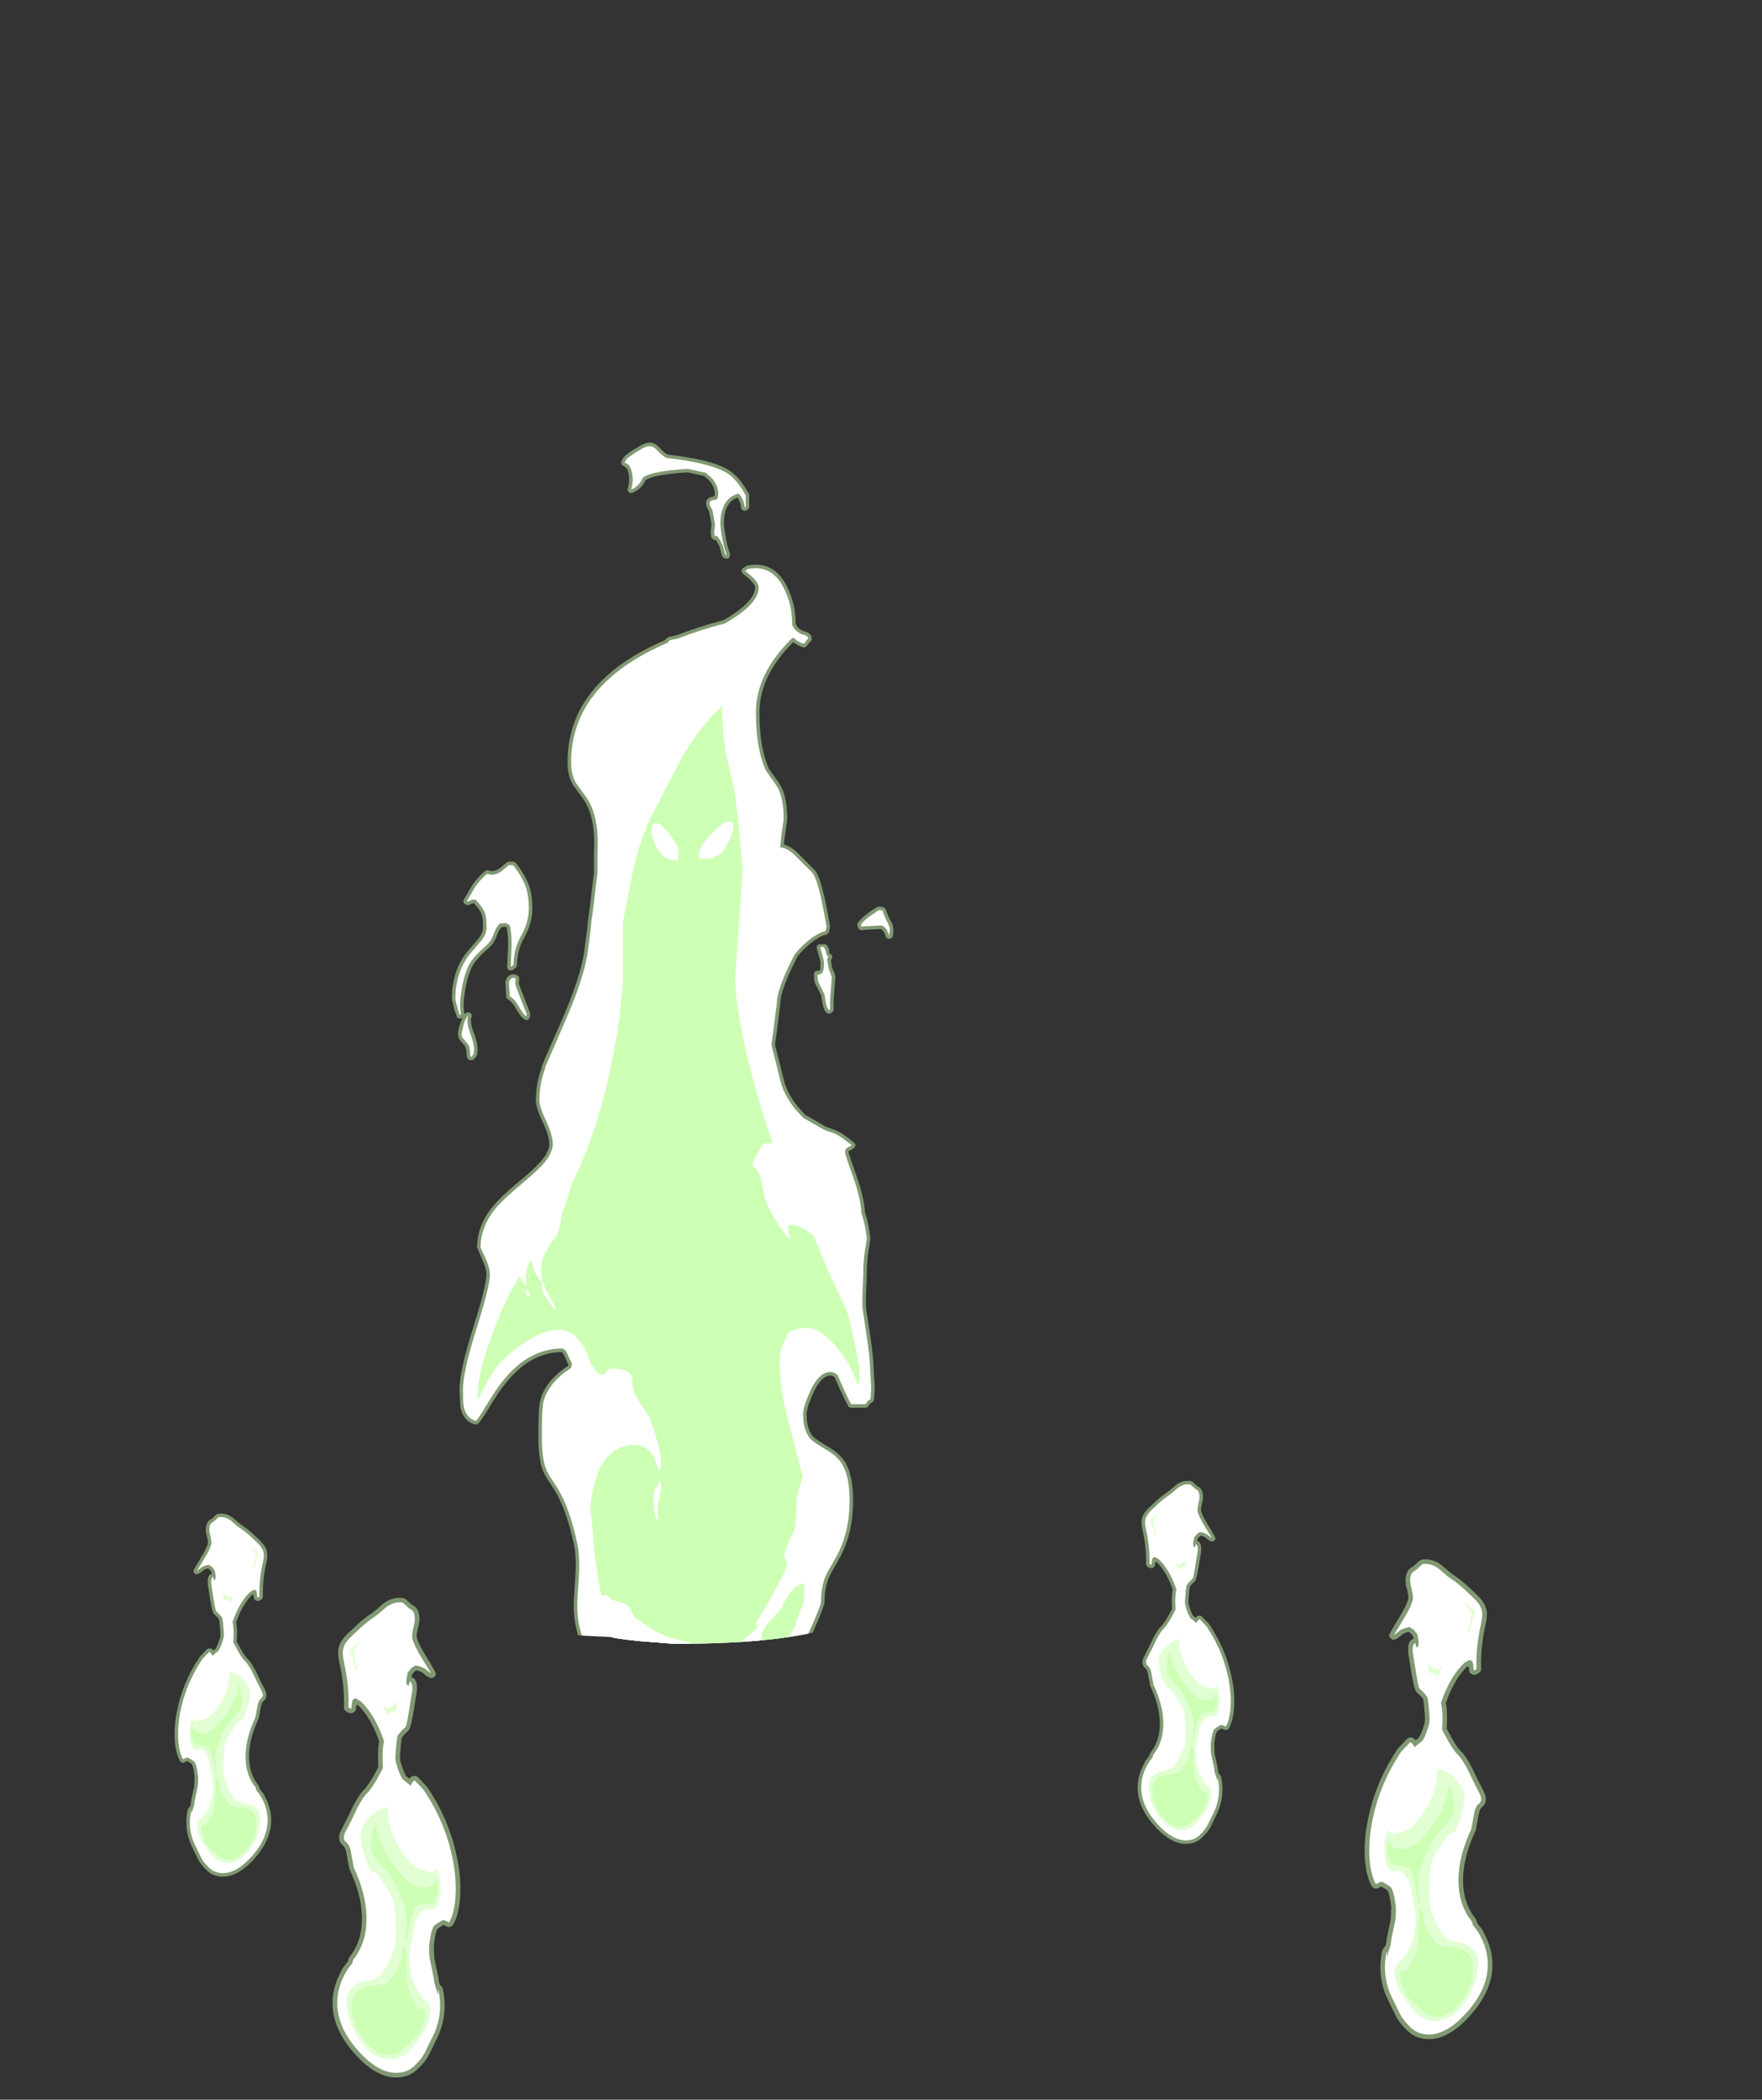 <?xml version="1.0" encoding="UTF-8" standalone="no"?>
<svg xmlns:ffdec="https://www.free-decompiler.com/flash" xmlns:xlink="http://www.w3.org/1999/xlink" ffdec:objectType="frame" height="596.25px" width="500.45px" xmlns="http://www.w3.org/2000/svg">
  <rect width="100%" height="100%" fill="#333333" stroke="none"/>
  <g transform="matrix(1.0, 0.0, 0.0, 1.0, 138.0, 641.7)">
    <clipPath id="clipPath0" transform="matrix(1.0, 0.0, 0.0, 1.0, 0.0, 0.0)">
      <path d="M177.5 -586.55 L176.6 -586.35 176.75 -586.6 177.5 -586.55 M214.3 -551.6 L214.35 -551.3 214.25 -551.3 214.3 -551.6 M248.15 -550.85 L248.15 -550.8 248.05 -551.0 248.15 -550.85" fill="#373f4d" fill-rule="evenodd" stroke="none"/>
      <path d="M252.95 -641.35 Q253.7 -640.95 255.15 -640.65 L274.1 -640.2 274.05 -488.85 Q273.05 -443.55 272.15 -377.6 L272.15 -355.45 Q270.75 -369.35 270.1 -383.2 L270.1 -395.95 Q268.95 -403.75 268.1 -411.45 L266.1 -418.05 Q261.6 -434.05 259.2 -450.2 L257.4 -464.45 255.25 -475.25 Q252.4 -490.8 252.4 -494.45 252.4 -496.5 255.15 -505.85 256.65 -508.2 257.65 -510.95 L258.55 -513.95 260.55 -517.9 Q246.3 -522.6 232.6 -520.1 222.55 -518.3 217.8 -514.4 L214.65 -513.1 210.75 -509.85 210.55 -510.6 Q204.95 -526.2 204.95 -534.2 L205.0 -540.05 204.6 -541.65 204.7 -543.3 Q204.4 -545.8 204.4 -547.75 204.4 -552.25 204.7 -553.7 L204.95 -554.75 204.95 -555.15 Q205.35 -559.95 208.7 -567.95 L211.65 -574.85 212.45 -575.8 212.65 -576.55 207.55 -578.25 191.3 -577.05 182.45 -573.75 Q167.45 -570.65 156.55 -565.05 144.1 -558.6 133.5 -546.1 127.55 -542.35 127.55 -541.55 127.55 -540.95 128.5 -535.2 L129.4 -532.7 Q131.95 -525.2 132.95 -519.1 L133.75 -514.8 Q137.4 -504.85 137.4 -495.1 137.65 -487.5 136.8 -480.1 L136.6 -479.15 137.25 -461.0 136.9 -448.7 136.8 -447.7 136.8 -447.55 136.45 -443.75 Q137.1 -442.85 137.1 -441.05 137.1 -439.6 136.45 -439.05 135.25 -437.95 131.7 -437.65 L123.65 -431.35 118.6 -427.5 117.0 -425.1 Q117.45 -424.3 121.25 -422.85 125.35 -421.35 126.2 -420.4 127.75 -418.75 128.95 -415.5 L125.8 -413.65 Q122.75 -411.95 122.55 -408.65 122.35 -404.85 121.25 -399.6 L119.9 -393.65 119.25 -392.7 117.95 -391.15 117.45 -390.6 117.0 -390.2 117.15 -375.2 116.6 -359.05 116.6 -346.1 Q116.85 -339.8 118.0 -326.5 L119.3 -318.4 118.95 -316.5 119.35 -303.0 119.55 -285.65 Q119.55 -246.65 118.4 -232.3 117.45 -219.6 115.55 -210.25 L115.55 -208.8 Q115.55 -202.65 114.25 -197.45 112.9 -191.7 110.3 -189.6 110.2 -184.35 101.65 -180.75 87.65 -174.9 53.55 -174.9 L43.95 -175.65 Q36.1 -176.45 35.95 -176.8 L34.8 -176.9 Q18.05 -177.5 14.15 -179.25 L12.45 -180.2 11.65 -180.45 Q9.05 -181.15 7.4 -182.0 L3.9 -182.6 3.1 -183.05 Q2.8 -183.25 2.75 -184.1 L2.4 -184.15 0.15 -187.6 -1.45 -190.0 -1.75 -190.9 -2.55 -191.8 -3.0 -192.2 Q-4.6 -192.5 -6.0 -193.85 L-6.05 -193.85 -6.5 -193.5 -6.55 -193.5 Q-7.35 -192.6 -7.45 -189.8 L-8.55 -195.7 -9.15 -199.05 -9.75 -202.35 -11.1 -220.25 Q-13.6 -227.4 -15.3 -235.25 -16.25 -239.5 -17.35 -249.35 L-17.8 -253.5 -17.85 -253.9 -19.0 -267.2 -19.15 -270.0 -19.25 -273.05 -19.3 -275.3 -19.25 -278.6 -19.2 -279.0 -19.2 -279.3 -19.05 -282.25 -18.95 -284.25 -17.55 -298.85 Q-16.15 -311.4 -14.95 -317.65 -13.8 -330.9 -13.55 -337.25 L-13.55 -350.15 -14.1 -365.35 -14.15 -366.25 -14.15 -366.35 -14.15 -369.1 -14.15 -369.45 -14.1 -372.9 -13.95 -381.35 -14.4 -381.75 -14.9 -382.25 -16.2 -383.8 -16.9 -384.75 -18.25 -390.7 Q-19.3 -395.95 -19.5 -399.8 -19.65 -401.85 -20.9 -403.3 L-21.4 -403.8 -22.75 -404.8 -25.9 -406.65 Q-24.7 -409.85 -23.15 -411.5 -22.55 -412.2 -20.05 -413.25 L-18.25 -413.95 Q-14.4 -415.4 -13.95 -416.25 L-15.6 -418.65 -16.6 -419.4 -19.35 -421.45 -20.6 -422.45 -28.65 -428.8 Q-32.25 -429.05 -33.45 -430.2 -34.05 -430.7 -34.05 -432.15 -34.05 -434.0 -33.45 -434.85 -34.2 -443.8 -34.2 -452.15 L-33.6 -470.3 -33.75 -471.25 Q-34.6 -478.65 -34.35 -486.25 -34.35 -496.0 -30.75 -505.95 L-29.9 -510.25 -29.85 -510.4 -29.8 -510.8 -29.65 -511.55 -28.1 -518.2 -26.35 -523.85 -25.45 -526.35 -24.5 -532.65 Q-24.5 -533.5 -30.45 -537.2 -41.05 -549.7 -53.5 -556.15 -64.4 -561.75 -79.4 -564.85 L-88.25 -568.2 -104.5 -569.4 -109.65 -567.65 -109.45 -566.95 -108.6 -565.95 -105.65 -559.05 Q-102.3 -551.05 -101.9 -546.3 L-101.9 -545.9 -101.65 -544.85 Q-101.4 -543.4 -101.4 -538.9 L-101.65 -534.4 -101.55 -532.75 -101.95 -531.2 -101.9 -526.2 -101.9 -525.35 -101.9 -524.15 -101.95 -523.5 -102.0 -522.95 -102.05 -522.45 -102.1 -521.9 -102.2 -520.95 -102.25 -520.65 -102.4 -519.75 -105.75 -506.8 -107.5 -501.75 -109.65 -492.95 -109.5 -492.65 -110.3 -490.05 Q-112.8 -477.4 -114.2 -464.95 -114.5 -462.2 -115.5 -456.85 L-118.0 -447.8 -118.0 -447.75 -118.7 -440.95 -123.05 -420.9 -124.9 -412.7 -127.7 -403.45 -128.1 -402.0 -130.1 -392.6 -130.65 -437.8 Q-130.15 -487.25 -129.9 -557.4 L-129.9 -600.85 -129.8 -611.85 -129.9 -622.8 -129.6 -634.4 Q-129.6 -638.65 -130.45 -641.7 L-128.95 -641.6 252.95 -641.35 M248.15 -550.85 L248.05 -551.0 248.15 -550.8 248.15 -550.85 M214.3 -551.6 L214.25 -551.3 214.35 -551.3 214.3 -551.6 M177.5 -586.55 L176.75 -586.6 176.6 -586.35 177.5 -586.55" fill="#333333" fill-rule="evenodd" stroke="none"/>
    </clipPath>
    <g clip-path="url(#clipPath0)">
      <use ffdec:characterId="18" height="349.0" transform="matrix(1.0, 0.0, 0.0, 1.0, -9.65, -516.0)" width="125.4" xlink:href="#shape1"/>
    </g>
    <use ffdec:characterId="17" ffdec:characterName="a_Animation_CastleFireWhite" height="180.6" transform="matrix(0.338, -0.358, 0.362, 0.333, -137.997, -164.1)" width="205.95" xlink:href="#sprite0"/>
    <use ffdec:characterId="17" ffdec:characterName="a_Animation_CastleFireWhite" height="180.6" transform="matrix(-0.446, -0.473, -0.479, 0.44, 58.306, -124.838)" width="205.95" xlink:href="#sprite0"/>
    <use ffdec:characterId="17" ffdec:characterName="a_Animation_CastleFireWhite" height="180.6" transform="matrix(0.446, -0.473, 0.479, 0.44, 184.044, -135.738)" width="205.95" xlink:href="#sprite0"/>
    <use ffdec:characterId="17" ffdec:characterName="a_Animation_CastleFireWhite" height="180.6" transform="matrix(-0.338, -0.358, -0.362, 0.333, 262.147, -173.4)" width="205.95" xlink:href="#sprite0"/>
  </g>
  <defs>
    <g id="shape1" transform="matrix(1.0, 0.0, 0.0, 1.0, 9.65, 516.0)">
      <path d="M39.05 -511.7 Q39.95 -512.95 43.95 -515.2 47.15 -517.0 49.0 -514.85 L49.0 -514.9 Q50.9 -512.9 51.65 -512.6 63.8 -511.25 68.75 -508.35 72.0 -506.45 74.7 -501.45 L74.8 -501.0 74.8 -497.85 74.7 -497.4 74.4 -497.0 74.05 -496.75 73.35 -496.6 72.7 -496.95 72.45 -497.6 Q72.45 -498.95 71.45 -500.4 69.4 -499.65 68.5 -497.7 L68.45 -497.55 Q68.1 -497.0 67.9 -495.95 67.6 -494.6 67.6 -492.85 67.85 -490.1 68.45 -487.5 68.8 -485.75 69.3 -484.6 L69.35 -484.25 69.35 -484.05 69.15 -483.4 Q68.9 -483.15 68.6 -483.05 L67.95 -483.15 67.4 -483.35 Q67.15 -483.55 67.05 -483.85 L66.35 -486.5 66.4 -486.4 65.6 -487.9 65.7 -487.8 65.2 -488.4 64.75 -488.4 64.3 -488.7 64.05 -489.15 Q63.65 -490.4 64.1 -492.65 L63.6 -495.55 63.35 -496.55 Q62.5 -498.0 62.55 -498.75 62.5 -500.15 64.0 -500.55 L64.15 -500.6 64.95 -500.75 65.0 -501.6 Q64.95 -503.7 63.1 -505.6 L61.95 -506.55 57.3 -507.55 Q47.6 -507.0 45.3 -505.3 44.25 -502.8 41.6 -501.75 41.25 -501.6 40.85 -501.75 L40.35 -502.25 Q40.15 -502.6 40.3 -502.95 40.7 -504.3 40.7 -505.6 40.7 -507.35 40.0 -508.75 L39.2 -509.3 38.7 -509.6 38.45 -510.05 38.45 -510.6 39.0 -511.7 39.05 -511.7 M65.05 -490.2 L66.15 -490.15 65.7 -490.5 65.05 -490.2 M73.5 -480.65 L73.55 -480.65 73.5 -480.65 M74.1 -481.05 Q81.75 -482.7 85.55 -475.1 88.0 -470.2 88.0 -464.55 L88.5 -463.65 Q89.05 -463.05 90.0 -462.55 91.55 -462.2 92.0 -461.65 L92.45 -461.15 92.55 -460.5 92.55 -459.95 92.15 -459.45 92.0 -459.35 91.05 -458.15 90.6 -457.85 90.05 -457.9 Q88.45 -458.4 87.3 -459.35 77.75 -449.85 77.7 -439.45 77.7 -429.25 80.45 -423.25 L80.45 -423.3 82.3 -420.7 Q84.0 -418.4 84.55 -416.75 85.7 -413.2 85.55 -408.65 L85.55 -408.6 85.0 -404.9 85.0 -404.95 84.65 -401.9 Q86.75 -401.35 88.95 -399.1 L93.1 -394.9 93.15 -394.85 Q95.3 -393.3 97.75 -378.7 L97.75 -378.55 97.4 -376.9 97.1 -376.55 96.7 -376.3 Q94.4 -375.75 91.65 -373.35 90.0 -371.95 88.55 -370.15 L88.35 -369.75 Q83.7 -360.65 83.65 -356.95 L82.6 -348.45 82.1 -345.15 82.2 -344.8 82.15 -344.85 84.65 -335.0 Q85.05 -333.1 86.3 -330.85 87.6 -328.4 89.5 -326.45 L89.5 -326.4 90.75 -325.1 96.65 -321.7 97.55 -321.4 97.6 -321.35 97.65 -321.35 98.85 -320.95 98.9 -320.9 Q100.45 -320.35 102.3 -319.0 L102.35 -318.95 104.55 -317.25 104.95 -316.7 104.85 -316.0 104.4 -315.55 103.0 -314.75 103.05 -314.25 105.3 -307.65 Q107.45 -301.7 107.65 -297.5 108.75 -294.25 109.2 -290.1 L109.2 -289.85 108.45 -285.15 108.25 -282.3 108.15 -278.55 Q107.8 -271.9 108.0 -270.1 L108.0 -270.05 109.3 -261.4 Q110.0 -256.65 110.1 -253.8 L110.45 -247.55 110.25 -244.2 109.9 -243.6 Q109.65 -243.4 109.35 -243.35 L109.35 -243.3 108.5 -242.25 Q108.2 -241.95 107.8 -241.95 L103.75 -241.95 103.25 -242.05 Q103.0 -242.2 102.9 -242.45 101.6 -244.75 99.05 -250.6 98.5 -251.1 97.85 -251.1 95.15 -250.95 93.0 -246.1 L92.95 -246.05 Q91.15 -242.05 91.1 -240.1 91.1 -235.95 92.9 -233.8 93.8 -232.85 97.2 -230.85 100.6 -228.9 102.15 -226.3 104.3 -222.6 104.3 -215.65 104.3 -205.7 100.1 -198.65 L100.15 -198.65 Q97.9 -194.85 97.4 -193.65 96.2 -190.75 96.2 -187.0 96.25 -185.65 93.0 -178.5 89.75 -171.45 88.7 -170.4 L88.25 -170.15 85.15 -169.0 84.6 -168.9 81.15 -169.15 Q80.75 -169.2 80.5 -169.45 L79.5 -170.5 75.1 -169.55 75.15 -169.55 68.5 -168.15 62.15 -167.0 56.4 -167.2 Q52.25 -167.35 51.1 -167.9 L51.5 -167.45 Q48.55 -168.0 47.65 -168.4 L43.55 -169.1 43.3 -168.8 43.15 -168.65 Q42.6 -168.2 40.6 -168.2 38.55 -168.2 35.65 -168.9 L31.15 -169.15 30.75 -169.25 30.45 -169.5 Q24.75 -176.5 24.95 -186.6 L25.45 -194.7 Q25.7 -199.3 25.15 -202.5 22.8 -214.0 18.45 -220.2 16.5 -222.95 15.9 -224.9 14.9 -228.0 14.9 -233.9 14.9 -242.2 15.45 -244.05 16.9 -249.6 23.35 -253.85 L23.5 -254.0 23.4 -254.2 22.35 -256.6 22.35 -256.65 21.6 -257.75 Q12.5 -257.7 5.45 -248.7 3.45 -246.2 0.85 -241.85 -1.5 -238.0 -2.2 -237.4 L-2.6 -237.2 -3.1 -237.2 Q-6.45 -238.1 -7.25 -242.15 L-7.5 -247.0 Q-7.5 -252.35 -3.6 -264.7 0.15 -276.6 0.15 -279.75 0.15 -281.5 -1.05 -284.05 L-2.5 -287.45 Q-2.5 -293.35 1.6 -298.7 L1.65 -298.7 Q3.9 -301.65 9.9 -306.6 L9.95 -306.6 Q15.2 -311.0 16.8 -313.45 L16.8 -313.4 Q17.7 -314.85 18.0 -316.3 L18.0 -316.8 Q18.0 -319.2 16.2 -322.95 14.15 -327.25 14.2 -329.25 14.2 -333.95 15.85 -338.5 L15.85 -338.65 Q15.75 -338.95 21.4 -351.6 26.95 -364.35 27.95 -371.55 L27.95 -371.6 28.65 -376.95 29.0 -380.3 29.6 -384.7 30.1 -389.05 30.7 -393.95 30.7 -399.7 30.7 -399.75 Q31.25 -409.95 27.5 -415.0 L24.6 -419.0 24.65 -418.95 Q23.2 -421.5 23.2 -425.2 23.1 -447.9 50.8 -459.9 L51.8 -460.8 51.85 -460.8 54.3 -461.35 Q60.3 -463.7 67.5 -465.6 L67.95 -465.85 Q76.7 -471.0 76.45 -475.15 L76.2 -475.7 Q75.45 -476.9 73.0 -478.8 72.7 -479.0 72.65 -479.35 72.55 -479.75 72.7 -480.05 L73.2 -480.5 73.45 -480.6 73.55 -480.7 74.1 -481.05 M6.2 -396.95 L6.6 -397.05 7.8 -397.0 8.2 -396.9 8.55 -396.6 Q11.3 -393.05 12.3 -390.1 13.2 -387.5 13.2 -383.75 13.2 -379.55 10.95 -375.55 8.9 -372.05 8.85 -367.7 L8.75 -367.25 8.5 -366.9 7.65 -366.25 6.95 -366.1 Q6.55 -366.15 6.3 -366.4 6.05 -366.7 6.05 -367.1 L6.3 -373.05 6.3 -373.1 Q6.35 -376.5 5.9 -378.35 L5.45 -378.55 4.45 -378.45 Q3.55 -377.45 3.05 -375.85 L3.05 -375.8 Q2.3 -373.75 0.6 -372.3 -3.25 -369.0 -4.3 -366.35 -5.45 -363.6 -5.95 -360.15 -6.55 -356.4 -6.1 -353.85 L-6.1 -353.65 -5.4 -354.2 -4.75 -354.25 -4.2 -353.9 -4.0 -353.3 Q-3.95 -353.05 -4.2 -352.55 L-4.25 -352.45 -4.25 -352.1 Q-4.25 -350.5 -3.35 -348.2 -2.35 -345.5 -2.35 -343.8 L-2.45 -342.3 Q-2.6 -341.7 -3.35 -340.95 -3.65 -340.65 -4.05 -340.65 L-4.4 -340.65 Q-4.8 -340.65 -5.05 -340.9 L-5.4 -341.55 -5.55 -343.4 -5.85 -344.55 -5.9 -344.6 -7.25 -346.2 -7.35 -346.25 Q-7.9 -346.95 -7.9 -348.15 -7.9 -349.2 -7.2 -351.3 L-6.6 -352.8 -6.85 -352.6 Q-7.15 -352.4 -7.5 -352.45 -7.9 -352.5 -8.15 -352.75 L-9.0 -355.15 -9.65 -358.1 Q-9.65 -366.3 -4.95 -371.85 L-4.95 -371.8 -2.0 -375.3 Q-0.85 -376.85 -0.8 -378.35 -0.8 -380.8 -1.15 -381.85 -1.65 -383.35 -3.4 -385.25 L-4.4 -384.95 -4.95 -384.65 -5.55 -384.75 -5.85 -384.9 -6.25 -385.25 -6.4 -385.75 -6.25 -386.25 -3.95 -390.2 Q-2.2 -392.8 -0.15 -394.4 L0.35 -394.6 0.9 -394.5 Q2.2 -393.95 3.9 -395.1 L5.85 -396.75 6.2 -396.95 M113.3 -383.9 L113.6 -383.4 Q114.05 -381.95 114.95 -380.25 L114.95 -380.3 Q115.8 -378.75 115.75 -377.65 115.75 -375.95 115.35 -375.45 L114.8 -375.05 114.1 -375.15 113.6 -375.6 113.1 -377.0 112.25 -377.9 108.25 -377.7 106.65 -377.55 106.05 -377.75 105.7 -378.25 105.55 -378.8 105.5 -379.25 105.65 -379.6 Q106.3 -380.7 108.35 -382.25 109.75 -383.35 111.1 -384.1 L111.7 -384.25 112.75 -384.15 113.3 -383.9 M94.45 -373.5 L96.4 -373.6 Q97.1 -373.3 97.45 -372.0 L97.45 -371.95 97.5 -370.95 98.15 -370.65 98.45 -369.95 98.15 -369.25 97.95 -369.1 98.0 -368.9 98.0 -368.95 98.35 -366.75 98.7 -366.05 Q99.25 -364.95 99.25 -364.15 L98.9 -359.55 Q98.65 -356.8 98.8 -355.2 L98.7 -354.65 98.4 -354.25 98.05 -354.0 97.45 -353.85 Q97.1 -353.85 96.85 -354.05 95.95 -354.6 95.6 -356.9 L95.6 -356.95 95.25 -358.9 95.25 -359.0 93.95 -361.6 Q93.2 -362.9 93.25 -363.75 L93.2 -364.65 93.2 -365.05 Q93.1 -366.1 94.95 -366.1 L95.05 -368.4 94.65 -370.15 94.65 -370.1 Q94.05 -371.9 94.0 -372.45 93.9 -372.8 94.05 -373.05 L94.45 -373.5 M81.55 -338.0 L81.45 -337.95 81.55 -337.95 81.55 -338.0 M7.65 -365.05 L8.6 -364.9 9.1 -364.65 9.4 -364.2 9.45 -363.65 9.35 -362.35 12.55 -354.05 12.6 -353.7 12.55 -353.05 12.4 -352.6 Q11.85 -351.7 11.05 -352.2 L10.8 -352.4 10.75 -352.45 Q9.9 -352.85 8.5 -355.4 7.45 -357.25 6.35 -357.85 L5.95 -358.2 Q5.8 -358.45 5.8 -358.75 L5.55 -362.35 5.55 -362.45 Q5.55 -364.15 7.05 -364.9 L7.65 -365.05" fill="#cdffb4" fill-opacity="0.502" fill-rule="evenodd" stroke="none"/>
      <path d="M39.8 -511.1 Q40.7 -512.2 44.45 -514.35 46.85 -515.7 48.25 -514.2 50.5 -511.9 51.4 -511.65 63.4 -510.3 68.25 -507.5 71.3 -505.7 73.8 -501.0 L73.8 -497.85 73.45 -497.6 Q73.5 -499.45 71.9 -501.45 L71.6 -501.5 Q68.75 -500.65 67.6 -498.1 L66.9 -496.15 Q66.6 -494.65 66.6 -492.75 66.85 -489.95 67.45 -487.3 67.85 -485.45 68.35 -484.25 L68.35 -484.05 68.3 -484.15 68.0 -484.15 67.3 -486.75 66.45 -488.45 66.0 -489.05 65.4 -489.65 65.35 -489.5 65.0 -489.4 Q64.7 -490.55 65.1 -492.65 L64.55 -495.8 64.3 -496.9 Q63.55 -498.15 63.55 -498.75 63.55 -499.4 64.25 -499.6 L65.55 -499.85 Q66.0 -500.3 66.0 -501.6 66.0 -504.05 63.8 -506.3 L62.45 -507.45 57.4 -508.55 Q46.75 -507.95 44.5 -505.95 43.6 -503.65 41.25 -502.65 41.7 -504.15 41.7 -505.6 41.7 -507.65 40.85 -509.3 40.25 -510.1 39.4 -510.3 L39.8 -511.1 M65.6 -490.1 L65.55 -490.35 65.5 -490.1 65.55 -490.15 65.6 -490.1 M74.3 -480.1 Q81.2 -481.55 84.65 -474.65 87.0 -469.95 87.0 -464.55 87.0 -463.85 87.75 -463.0 88.45 -462.25 89.65 -461.6 90.95 -461.35 91.3 -460.95 L91.35 -460.8 91.55 -460.75 91.45 -460.5 91.55 -460.25 91.35 -460.25 90.35 -458.85 Q88.6 -459.4 87.45 -460.55 L87.0 -460.5 Q76.7 -450.45 76.7 -439.45 76.7 -429.0 79.55 -422.85 L81.5 -420.1 Q83.1 -417.95 83.6 -416.45 84.7 -413.05 84.55 -408.7 L84.0 -405.1 83.6 -401.1 Q85.85 -400.85 88.2 -398.4 L92.5 -394.1 Q94.4 -392.55 96.75 -378.55 L96.45 -377.3 Q94.0 -376.7 91.0 -374.1 89.3 -372.65 87.75 -370.75 L87.45 -370.2 Q82.65 -360.8 82.65 -356.95 L81.6 -348.6 81.1 -345.15 81.2 -344.6 83.65 -334.8 Q84.1 -332.75 85.4 -330.4 86.8 -327.8 88.75 -325.75 L90.1 -324.3 Q94.05 -322.0 96.15 -320.85 L97.2 -320.45 97.3 -320.4 98.55 -320.0 Q100.0 -319.45 101.7 -318.2 L103.95 -316.45 Q102.5 -315.75 102.2 -315.35 102.05 -315.15 102.05 -314.25 102.05 -313.85 104.35 -307.35 106.45 -301.4 106.65 -297.3 107.75 -294.1 108.2 -290.0 L107.45 -285.15 107.25 -282.45 107.15 -278.6 Q106.8 -271.85 107.0 -270.0 L108.3 -261.25 Q109.0 -256.5 109.1 -253.7 L109.45 -247.55 109.25 -244.35 108.5 -243.9 107.8 -242.95 103.75 -242.95 Q102.45 -245.25 99.9 -251.2 99.0 -252.1 97.85 -252.1 94.55 -252.1 92.05 -246.5 90.1 -242.2 90.1 -240.1 90.1 -235.5 92.15 -233.15 93.1 -232.1 96.7 -230.0 99.85 -228.2 101.25 -225.8 103.3 -222.25 103.3 -215.65 103.3 -206.0 99.25 -199.15 97.0 -195.3 96.45 -194.05 95.2 -190.95 95.2 -187.0 95.2 -185.75 92.1 -178.95 88.95 -172.15 87.95 -171.1 85.6 -170.4 84.65 -169.9 L81.2 -170.15 79.9 -171.6 79.3 -171.5 74.85 -170.55 68.3 -169.15 62.15 -168.0 56.45 -168.2 51.65 -168.45 Q48.45 -169.05 48.0 -169.4 L43.1 -170.25 42.6 -169.5 40.6 -169.2 35.8 -169.9 35.7 -169.9 31.2 -170.15 Q25.75 -176.85 25.95 -186.6 L26.45 -194.65 Q26.7 -199.4 26.1 -202.7 23.75 -214.45 19.25 -220.8 17.45 -223.35 16.85 -225.2 15.9 -228.2 15.9 -233.9 15.9 -242.0 16.4 -243.8 17.85 -249.15 24.2 -253.25 L24.45 -254.35 23.25 -257.05 Q22.45 -258.75 21.6 -258.75 12.05 -258.75 4.65 -249.35 2.65 -246.8 0.0 -242.4 -2.2 -238.75 -2.85 -238.2 -5.6 -238.95 -6.3 -242.35 -6.5 -243.3 -6.5 -247.0 -6.5 -252.25 -2.65 -264.4 1.15 -276.55 1.15 -279.75 1.15 -281.65 -0.15 -284.5 L-1.5 -287.45 Q-1.5 -293.05 2.4 -298.1 4.65 -300.95 10.55 -305.85 16.0 -310.35 17.65 -312.9 18.7 -314.6 19.0 -316.3 L19.0 -316.8 Q19.0 -319.35 17.1 -323.4 15.2 -327.4 15.2 -329.25 15.2 -333.9 16.85 -338.35 L16.85 -338.65 22.3 -351.2 Q27.95 -364.1 28.95 -371.45 L29.65 -376.85 30.0 -380.2 30.6 -384.6 31.1 -388.95 31.7 -393.85 31.7 -399.7 Q32.25 -410.35 28.3 -415.6 L25.5 -419.45 Q24.2 -421.8 24.2 -425.2 24.2 -447.35 51.45 -459.1 L52.25 -459.9 54.5 -460.35 Q60.55 -462.75 67.85 -464.65 L68.45 -465.0 Q78.0 -470.55 77.45 -475.35 L77.05 -476.25 Q76.25 -477.55 73.6 -479.6 L73.95 -479.75 74.3 -480.1 M108.95 -381.45 L111.6 -383.25 112.65 -383.15 Q113.1 -381.6 114.05 -379.8 114.75 -378.55 114.75 -377.65 L114.5 -376.05 114.0 -377.4 Q113.5 -378.4 112.5 -378.9 L108.1 -378.7 106.65 -378.55 106.5 -379.1 Q107.1 -380.05 108.95 -381.45 M96.45 -371.75 Q96.85 -369.95 97.45 -369.95 96.8 -369.95 97.0 -368.75 L97.35 -366.75 Q97.35 -366.45 97.8 -365.6 L98.25 -364.15 97.9 -359.65 Q97.65 -356.75 97.8 -355.1 L97.45 -354.85 Q96.85 -355.3 96.55 -357.1 L96.15 -359.35 94.8 -362.1 Q94.25 -363.1 94.25 -363.75 L94.15 -364.85 94.95 -365.1 Q96.05 -365.1 96.05 -368.4 L95.6 -370.45 94.95 -372.65 Q96.05 -373.3 96.45 -371.75 M12.2 -383.75 Q12.2 -379.8 10.05 -376.05 7.9 -372.3 7.85 -367.7 L7.05 -367.1 7.3 -373.05 Q7.35 -377.05 6.75 -379.0 L5.6 -379.6 3.95 -379.45 Q2.75 -378.2 2.1 -376.15 1.45 -374.35 -0.05 -373.05 -4.15 -369.55 -5.25 -366.75 -6.4 -363.9 -6.95 -360.3 -7.55 -356.35 -7.1 -353.7 L-7.45 -353.45 -8.05 -355.45 Q-8.65 -357.5 -8.65 -358.1 -8.65 -365.9 -4.2 -371.2 L-1.2 -374.7 Q0.2 -376.55 0.2 -378.35 0.2 -381.05 -0.2 -382.2 -0.8 -384.0 -3.0 -386.3 -4.55 -386.2 -5.1 -385.65 L-5.4 -385.8 -3.15 -389.65 Q-1.5 -392.1 0.45 -393.6 2.2 -392.75 4.45 -394.3 L6.55 -396.05 7.75 -396.0 Q10.4 -392.6 11.35 -389.8 12.2 -387.3 12.2 -383.75 M7.5 -364.05 L8.45 -363.9 8.35 -362.35 Q8.35 -361.85 11.6 -353.7 L11.5 -353.1 11.25 -353.3 Q10.6 -353.7 9.35 -355.9 8.15 -358.05 6.8 -358.75 L6.55 -362.45 Q6.55 -363.55 7.5 -364.05 M80.75 -337.55 L80.65 -337.85 80.7 -337.6 80.75 -337.55 M-6.25 -351.0 Q-5.55 -353.05 -5.0 -353.3 L-5.1 -353.0 -5.25 -352.1 Q-5.25 -350.35 -4.3 -347.85 -3.35 -345.35 -3.35 -343.8 L-3.45 -342.55 Q-3.55 -342.15 -4.05 -341.65 L-4.4 -341.65 -4.55 -343.5 Q-4.65 -344.65 -5.1 -345.2 L-6.55 -346.9 Q-6.9 -347.35 -6.9 -348.15 L-6.25 -351.0" fill="#ffffff" fill-rule="evenodd" stroke="none"/>
      <path d="M66.9 -441.0 L67.4 -441.45 67.0 -440.2 Q67.5 -431.95 67.95 -429.3 68.25 -427.15 69.2 -423.45 L70.5 -417.6 Q71.05 -414.35 72.0 -405.05 L72.95 -394.85 70.85 -364.3 Q70.85 -353.95 75.85 -335.35 80.35 -318.5 84.95 -308.8 90.05 -298.15 97.2 -280.9 L100.45 -273.95 Q102.45 -269.9 103.2 -267.15 L104.75 -260.3 106.05 -253.35 106.05 -249.1 105.7 -248.7 105.55 -248.55 105.55 -248.6 105.45 -248.55 105.3 -249.3 Q103.35 -254.7 99.45 -259.35 95.0 -264.6 91.35 -264.6 87.85 -264.6 85.9 -263.3 L84.05 -259.1 Q83.45 -257.8 83.45 -255.3 83.45 -248.45 85.15 -241.2 L89.1 -225.8 Q89.35 -224.55 90.15 -222.0 L91.0 -218.35 91.05 -215.0 91.0 -211.3 91.6 -196.85 Q91.6 -189.4 90.25 -185.25 88.85 -181.1 83.35 -172.2 L82.8 -172.35 82.75 -172.4 79.3 -171.5 74.85 -170.55 68.3 -169.15 62.15 -168.0 56.45 -168.2 51.65 -168.45 Q48.45 -169.05 48.0 -169.4 43.2 -169.95 41.7 -170.8 40.35 -171.55 39.0 -171.95 L39.05 -171.9 Q38.8 -171.5 37.8 -171.45 35.4 -175.35 32.8 -188.65 30.45 -200.8 30.45 -206.2 L30.0 -210.35 29.5 -214.5 Q29.5 -223.3 30.7 -232.0 31.85 -240.7 31.85 -243.25 31.85 -247.9 29.95 -254.05 26.85 -264.05 20.7 -264.05 16.35 -264.05 11.05 -260.5 7.6 -258.25 4.2 -254.85 2.6 -253.25 0.7 -249.85 L-1.5 -245.65 -1.6 -244.95 -1.95 -244.95 -2.05 -244.85 -2.55 -244.8 -2.25 -245.9 -2.3 -246.6 Q-2.3 -251.45 1.55 -262.05 4.85 -271.05 7.35 -275.4 21.4 -299.7 23.6 -303.95 30.2 -316.75 34.15 -332.75 36.0 -340.4 37.95 -352.3 38.15 -355.65 38.9 -362.05 L38.9 -379.7 41.95 -395.2 Q44.0 -404.15 47.5 -410.85 L55.5 -426.3 Q60.55 -435.05 66.6 -440.7 L66.6 -441.0 66.9 -441.0" fill="#cdffb4" fill-rule="evenodd" stroke="none"/>
      <path d="M54.65 -397.6 Q54.75 -397.4 54.0 -397.4 50.3 -397.4 48.3 -401.4 47.3 -403.4 47.0 -405.55 47.0 -408.2 48.4 -408.0 49.6 -407.85 51.35 -405.8 55.8 -400.6 54.5 -397.8 L54.65 -397.6 M60.5 -399.15 Q60.5 -400.9 63.05 -403.85 65.35 -406.5 68.0 -408.3 L69.4 -408.3 70.05 -408.15 70.25 -408.05 70.3 -407.25 Q70.3 -404.65 68.75 -402.5 L67.8 -400.6 66.65 -399.15 65.8 -398.75 65.1 -398.6 64.5 -397.9 63.5 -398.05 63.15 -397.85 62.75 -397.8 61.05 -397.9 60.65 -398.1 Q60.5 -398.35 60.5 -399.15 M82.2 -319.25 L82.35 -319.05 82.4 -318.3 82.4 -318.0 82.5 -318.05 84.0 -318.05 Q88.75 -314.0 92.0 -307.8 94.6 -302.8 95.9 -297.05 L95.9 -290.25 95.65 -290.1 Q97.65 -287.95 97.65 -286.15 L97.65 -285.55 97.6 -285.75 97.3 -285.45 93.85 -289.85 Q90.7 -293.2 87.4 -293.85 L86.0 -293.75 85.9 -292.45 Q85.9 -291.8 86.15 -291.25 L86.65 -290.35 86.25 -289.85 Q84.35 -291.8 82.35 -295.05 80.7 -297.75 79.6 -300.25 79.3 -300.9 78.3 -306.0 77.55 -309.65 75.9 -310.3 L75.8 -311.2 Q75.8 -311.7 77.15 -314.2 78.45 -316.65 78.9 -317.1 L81.15 -316.95 81.5 -317.3 81.95 -319.25 82.2 -319.25 M22.1 -304.55 L22.3 -304.55 22.4 -303.8 22.5 -303.65 22.5 -303.05 Q23.8 -306.5 25.3 -308.35 L23.15 -301.25 21.65 -297.1 Q20.65 -291.15 19.85 -290.35 L18.15 -288.35 16.85 -285.85 16.3 -284.6 16.25 -284.45 Q15.25 -281.15 16.1 -278.1 L15.8 -277.8 Q14.85 -278.7 14.0 -280.25 13.1 -282.0 13.15 -283.3 12.9 -283.3 12.7 -283.85 11.9 -282.5 11.55 -280.8 11.15 -278.95 11.55 -277.45 L11.3 -276.95 Q9.7 -277.6 9.7 -280.6 L9.75 -281.05 7.9 -280.0 8.8 -281.05 8.25 -280.65 8.1 -280.85 9.95 -282.95 10.05 -283.55 Q10.1 -284.1 10.45 -284.5 L10.45 -284.85 Q10.45 -287.0 15.45 -295.45 L17.5 -297.55 20.35 -300.25 Q20.65 -300.55 20.95 -302.7 21.25 -304.75 21.95 -305.05 L22.1 -304.6 22.1 -304.55 M11.5 -275.55 L11.75 -275.55 12.7 -273.6 12.4 -273.4 11.65 -273.9 Q11.4 -274.2 11.4 -274.85 L11.4 -275.45 11.5 -275.55 M16.0 -277.8 L16.3 -277.8 Q16.4 -276.55 17.95 -273.85 19.6 -270.9 19.85 -269.9 L19.65 -269.6 16.8 -273.65 Q15.9 -274.85 15.9 -276.95 15.9 -277.95 16.0 -277.8 M29.2 -254.45 L29.5 -254.45 30.05 -253.8 30.6 -253.95 Q30.6 -253.45 31.1 -252.85 L30.95 -252.75 31.95 -251.7 33.55 -251.35 34.65 -252.75 34.85 -252.9 35.8 -253.1 Q38.3 -253.1 40.0 -252.25 41.65 -251.45 41.55 -250.4 41.5 -249.2 41.9 -247.0 42.2 -245.7 43.6 -243.55 L45.9 -240.2 Q46.95 -238.45 48.3 -233.8 49.75 -228.9 49.75 -226.5 L49.55 -224.1 49.15 -224.0 47.7 -228.0 Q46.2 -230.65 43.35 -231.35 34.0 -232.05 30.9 -220.7 28.9 -213.3 29.85 -205.65 28.75 -206.95 28.45 -208.6 L28.35 -211.7 Q28.35 -214.25 28.7 -216.65 L27.9 -216.65 Q26.5 -217.35 26.15 -219.25 26.0 -219.9 26.0 -221.8 26.0 -223.7 27.6 -233.4 L27.3 -236.9 Q27.35 -238.55 26.6 -239.35 L25.9 -240.0 Q25.9 -241.0 26.55 -244.05 L27.4 -247.45 28.35 -251.35 Q28.7 -252.7 29.4 -253.3 L29.1 -253.9 29.2 -254.45 M49.5 -221.3 L49.7 -220.65 49.85 -219.65 Q49.85 -218.7 48.9 -214.8 48.7 -214.0 48.8 -212.55 L48.9 -210.3 48.65 -210.1 Q47.6 -211.4 47.6 -217.2 47.6 -218.0 48.5 -219.5 49.3 -220.9 49.2 -221.3 L49.5 -221.3 M90.55 -228.05 L93.3 -217.3 Q94.95 -210.7 94.95 -206.45 94.95 -201.3 93.65 -193.15 91.9 -182.3 89.3 -180.3 L88.3 -180.4 88.15 -180.25 Q88.0 -180.2 88.0 -180.85 L89.0 -183.55 90.15 -186.35 Q90.45 -188.05 90.45 -191.45 L90.45 -192.0 88.8 -191.55 88.3 -191.25 87.7 -190.85 86.25 -189.3 85.9 -188.85 85.2 -187.35 84.0 -185.85 84.5 -185.95 Q84.2 -185.2 80.55 -181.15 77.6 -177.95 78.4 -176.35 L77.5 -175.5 Q76.6 -174.95 75.0 -174.95 72.25 -174.95 72.1 -175.3 L75.5 -177.95 Q77.25 -179.45 77.65 -180.6 L76.7 -179.85 76.6 -179.75 76.5 -180.4 81.05 -188.2 Q85.55 -196.2 85.55 -197.65 L85.2 -198.75 Q84.8 -199.4 84.8 -199.9 84.8 -201.2 86.3 -204.35 87.85 -207.5 87.9 -208.4 L88.25 -213.25 88.3 -216.7 90.05 -222.5 Q90.75 -224.85 90.25 -228.05 L90.55 -228.05 M48.55 -178.25 Q52.75 -176.15 58.15 -175.3 55.15 -172.95 51.65 -172.95 L46.75 -173.25 Q38.4 -174.05 35.05 -176.3 32.8 -177.8 32.7 -180.05 31.95 -181.95 31.95 -183.05 L31.75 -186.25 Q31.85 -188.5 33.3 -188.5 L33.55 -188.8 34.5 -188.7 Q35.35 -187.45 37.25 -186.95 39.5 -186.35 40.05 -185.95 40.75 -185.45 41.4 -183.95 42.1 -182.45 43.15 -181.7 L48.55 -178.25" fill="#ffffff" fill-rule="evenodd" stroke="none"/>
    </g>
    <g id="sprite0" transform="matrix(1.0, 0.0, 0.0, 1.0, 25.45, 154.4)">
      <use ffdec:characterId="9" height="153.1" transform="matrix(1.0, 0.0, 0.0, 1.0, -24.7, -130.6)" width="160.85" xlink:href="#shape2"/>
    </g>
    <g id="shape2" transform="matrix(1.0, 0.0, 0.0, 1.0, 24.7, 130.6)">
      <path d="M117.65 -126.0 Q119.95 -129.6 123.4 -130.5 L123.35 -130.5 124.15 -130.6 125.5 -130.45 125.55 -130.45 126.3 -130.15 126.6 -130.15 126.8 -130.1 129.95 -129.9 131.15 -129.45 131.1 -129.45 Q134.6 -126.7 135.2 -121.65 L135.2 -121.55 135.2 -121.4 135.2 -121.35 Q135.25 -116.9 135.55 -115.0 L135.55 -114.8 Q136.05 -112.1 136.15 -107.5 L136.15 -107.45 136.1 -102.2 Q136.1 -97.25 134.6 -94.7 L134.55 -94.6 Q133.35 -92.45 130.05 -90.3 L129.75 -90.15 Q125.9 -87.9 123.25 -86.0 118.3 -82.6 113.45 -77.85 L113.45 -77.8 Q113.1 -77.5 112.65 -77.35 L111.7 -77.3 110.9 -77.5 Q109.4 -78.05 109.15 -78.9 L108.9 -79.9 108.9 -79.95 Q108.95 -80.55 109.3 -81.05 L110.4 -82.3 110.25 -83.0 Q102.45 -83.45 92.05 -78.85 89.85 -75.65 84.05 -70.85 L82.45 -66.1 Q81.05 -61.5 81.0 -59.5 81.05 -57.15 79.15 -51.6 L79.1 -51.45 76.65 -45.35 76.6 -45.15 75.35 -41.75 Q74.45 -39.05 73.6 -38.0 71.8 -35.7 69.2 -36.2 L69.15 -36.2 Q67.8 -36.3 65.65 -34.85 L60.1 -31.3 59.65 -31.1 Q48.4 -27.45 41.1 -21.15 32.8 -13.85 31.5 -4.75 L31.5 -4.7 31.1 -3.8 31.1 -3.85 30.6 -3.15 30.15 -0.6 30.15 -0.45 Q30.0 0.85 29.3 2.35 L29.25 2.45 Q27.8 6.75 25.25 10.25 L25.2 10.35 Q16.45 22.5 -2.7 22.5 -15.7 22.5 -21.2 16.25 -24.75 12.3 -24.7 7.45 L-24.55 4.6 Q-24.3 0.85 -22.75 -2.6 L-21.0 -7.05 -21.0 -6.95 -20.3 -8.9 -20.2 -9.05 Q-16.0 -19.2 -6.15 -25.05 L-4.8 -25.3 -4.3 -25.15 -3.0 -25.75 -1.15 -27.05 -1.05 -27.15 Q1.05 -28.35 6.15 -31.5 L10.25 -35.05 10.35 -35.15 Q14.35 -39.8 14.55 -41.4 L14.35 -42.6 14.35 -42.8 13.95 -44.4 12.6 -44.9 Q12.1 -45.05 11.7 -45.45 11.35 -45.85 11.2 -46.4 L11.25 -47.45 11.25 -47.5 Q12.75 -52.0 17.3 -57.1 21.85 -62.15 28.5 -66.75 L28.75 -66.85 Q44.1 -77.25 62.9 -80.4 L62.85 -80.4 63.2 -80.45 63.25 -80.45 69.1 -80.45 70.25 -80.1 71.0 -79.15 71.0 -79.2 Q71.35 -78.45 71.2 -77.25 L71.35 -77.25 71.3 -77.25 72.95 -77.0 Q75.7 -77.7 79.2 -79.5 L79.15 -79.45 79.2 -79.45 Q80.4 -80.25 81.05 -80.95 L81.25 -81.1 Q85.95 -86.1 86.6 -87.2 86.95 -88.2 86.95 -91.55 L86.95 -91.6 Q87.05 -93.1 93.75 -101.55 L93.8 -101.6 93.95 -101.7 93.9 -101.7 96.85 -105.55 96.95 -105.65 97.0 -105.7 Q100.75 -109.95 103.2 -108.35 L103.75 -109.15 103.85 -109.25 103.9 -109.3 104.0 -110.2 104.15 -110.9 104.15 -110.95 103.95 -112.05 Q102.9 -112.75 101.6 -113.2 L101.5 -113.2 Q96.6 -113.6 96.65 -115.2 96.5 -115.75 96.65 -116.3 96.85 -117.0 97.45 -117.35 L97.3 -117.2 Q98.05 -117.7 105.65 -119.25 112.4 -120.65 114.65 -122.1 115.65 -122.9 117.55 -125.75 L117.65 -126.0" fill="#cdffb4" fill-opacity="0.502" fill-rule="evenodd" stroke="none"/>
      <path d="M98.45 -104.35 Q101.0 -107.25 102.35 -106.5 101.6 -105.55 101.3 -104.65 L102.05 -104.7 Q103.1 -104.7 105.4 -108.0 L105.75 -108.45 106.0 -109.95 106.25 -111.45 106.05 -111.45 105.9 -112.8 105.85 -113.15 105.75 -113.2 Q104.2 -114.45 101.9 -115.2 L101.65 -115.2 98.55 -115.7 106.05 -117.3 Q113.45 -118.85 115.85 -120.5 117.05 -121.4 119.35 -124.9 121.2 -127.8 123.95 -128.6 L125.3 -128.45 Q125.55 -128.25 126.35 -128.15 L129.85 -127.9 Q132.7 -125.6 133.2 -121.4 133.25 -116.7 133.55 -114.7 134.05 -112.1 134.15 -107.45 L134.1 -102.2 Q134.1 -97.9 132.85 -95.7 131.85 -93.85 128.95 -92.0 124.9 -89.6 122.1 -87.65 117.0 -84.15 112.05 -79.25 L111.6 -79.4 Q111.05 -79.6 110.9 -79.85 L112.2 -81.35 Q113.3 -82.6 113.3 -83.05 L113.05 -84.15 Q112.75 -84.25 112.6 -84.4 111.15 -84.7 110.9 -84.95 102.4 -85.7 90.9 -80.55 L90.6 -80.35 Q88.6 -77.15 82.4 -72.05 L80.55 -66.7 Q79.0 -61.7 79.0 -59.5 79.0 -57.3 77.2 -52.15 L74.75 -46.0 73.45 -42.4 Q72.7 -40.15 72.0 -39.25 70.95 -37.9 69.45 -38.2 67.5 -38.55 64.5 -36.5 L59.05 -33.0 Q47.35 -29.2 39.8 -22.65 30.9 -14.85 29.5 -5.05 L28.65 -3.85 28.15 -0.75 27.45 1.55 Q26.1 5.7 23.65 9.05 15.4 20.5 -2.7 20.5 -14.6 20.5 -19.7 14.9 -22.7 11.55 -22.7 7.45 L-22.55 4.75 Q-22.3 1.35 -20.9 -1.8 L-19.15 -6.25 -18.45 -8.1 Q-14.5 -17.8 -5.15 -23.35 L-6.9 -21.45 -5.3 -22.4 -1.95 -24.0 -0.05 -25.4 Q2.1 -26.65 7.3 -29.85 9.15 -31.15 11.65 -33.6 16.55 -39.3 16.55 -41.35 L16.3 -43.1 15.95 -44.7 Q15.95 -45.5 15.25 -46.0 L13.15 -46.85 Q14.55 -51.0 18.8 -55.75 23.2 -60.65 29.65 -65.1 44.75 -75.35 63.25 -78.45 L69.1 -78.45 69.05 -76.95 68.6 -75.55 70.85 -75.3 73.1 -74.95 Q76.2 -75.7 80.15 -77.75 81.75 -78.7 82.55 -79.6 87.7 -85.05 88.35 -86.25 88.95 -87.35 88.95 -91.6 88.95 -92.3 95.3 -100.3 L98.45 -104.35" fill="#ffffff" fill-rule="evenodd" stroke="none"/>
      <path d="M130.4 -99.5 L130.25 -97.5 Q129.8 -96.15 128.25 -96.15 L122.75 -93.0 122.15 -93.05 Q121.55 -93.1 121.5 -93.25 L121.6 -93.4 Q127.4 -96.05 128.75 -98.25 L129.6 -100.8 Q129.95 -102.45 130.25 -102.75 L130.4 -99.5 M70.2 -58.25 Q70.55 -57.0 70.55 -55.1 70.55 -48.85 68.45 -46.05 65.05 -41.65 53.4 -37.4 52.65 -37.45 51.15 -38.4 L50.85 -38.55 Q40.1 -37.2 36.85 -35.8 L34.3 -34.2 31.8 -32.15 27.2 -28.35 23.15 -24.3 Q20.75 -21.9 18.65 -16.55 16.65 -11.4 16.65 -8.35 L16.65 -8.05 17.15 -7.3 16.95 -7.0 16.85 -6.95 17.45 -5.15 17.55 -4.9 Q20.8 -0.9 20.8 1.95 L20.7 3.9 20.8 4.6 Q20.8 8.0 14.2 12.2 6.4 17.2 -3.65 17.2 -7.55 17.2 -11.25 14.7 -13.95 12.8 -14.7 11.35 -16.5 7.6 -16.5 4.95 -16.5 3.35 -14.5 -6.65 -13.15 -10.1 -11.05 -12.8 -8.95 -15.5 -6.85 -16.1 L-6.85 -16.15 -6.8 -16.15 -5.35 -16.3 -5.65 -16.05 -4.15 -15.9 Q2.3 -15.9 8.65 -19.9 12.45 -22.3 15.4 -25.55 L19.6 -31.15 Q21.7 -34.15 23.15 -35.45 L24.05 -37.95 Q24.8 -40.25 24.8 -41.9 24.8 -43.3 23.3 -44.4 21.8 -45.45 21.8 -46.6 21.8 -49.45 26.2 -53.8 30.4 -58.0 34.15 -59.3 L34.1 -58.65 33.9 -57.4 Q33.9 -56.3 37.4 -54.4 40.85 -52.55 42.55 -52.55 54.0 -52.55 62.1 -57.2 66.2 -59.55 68.15 -62.05 69.65 -60.1 70.2 -58.25 M102.5 -91.05 Q102.05 -90.7 100.2 -89.9 L98.1 -89.0 Q98.0 -89.55 98.25 -91.1 L97.65 -92.15 97.0 -93.1 Q97.0 -94.25 99.15 -95.55 L99.45 -95.75 99.25 -96.05 100.0 -96.0 Q99.5 -95.05 99.5 -93.8 L99.6 -92.65 Q99.8 -92.1 100.9 -91.05 101.8 -91.05 102.25 -91.5 L102.5 -91.05" fill="#e2ffd4" fill-rule="evenodd" stroke="none"/>
      <path d="M66.65 -52.3 L64.55 -49.25 Q63.15 -47.0 62.3 -46.3 L58.9 -43.45 Q55.8 -42.0 48.55 -42.4 L46.55 -42.3 44.4 -42.05 Q33.35 -38.95 28.4 -35.6 25.0 -33.3 20.15 -27.05 L20.05 -26.95 Q19.9 -27.0 19.9 -27.8 L23.9 -33.3 Q27.9 -38.65 27.9 -40.9 27.9 -43.1 26.15 -44.9 24.4 -46.7 24.4 -47.9 24.4 -49.85 26.5 -52.5 28.6 -55.2 30.55 -55.55 L30.3 -54.4 30.05 -52.9 Q30.05 -51.2 31.9 -49.15 34.8 -46.05 40.4 -46.05 52.05 -46.05 59.6 -49.25 63.45 -50.9 65.9 -52.9 L66.65 -52.3 M14.05 -22.35 Q16.65 -24.75 18.55 -25.55 L18.65 -24.4 16.7 -21.95 Q14.5 -19.4 13.4 -16.55 L12.55 -12.55 12.05 -9.25 Q12.05 -8.25 15.1 -4.05 18.15 0.1 18.15 2.6 18.15 6.8 13.05 10.7 6.95 15.45 -2.6 15.45 -9.6 15.45 -12.45 10.95 -13.95 8.55 -13.95 5.7 L-13.75 -3.65 Q-10.0 -12.65 -7.5 -12.65 -7.1 -12.65 -6.45 -12.15 L-5.6 -11.3 Q2.4 -12.0 9.2 -17.85 L14.05 -22.35" fill="#cdffb4" fill-rule="evenodd" stroke="none"/>
    </g>
  </defs>
</svg>
